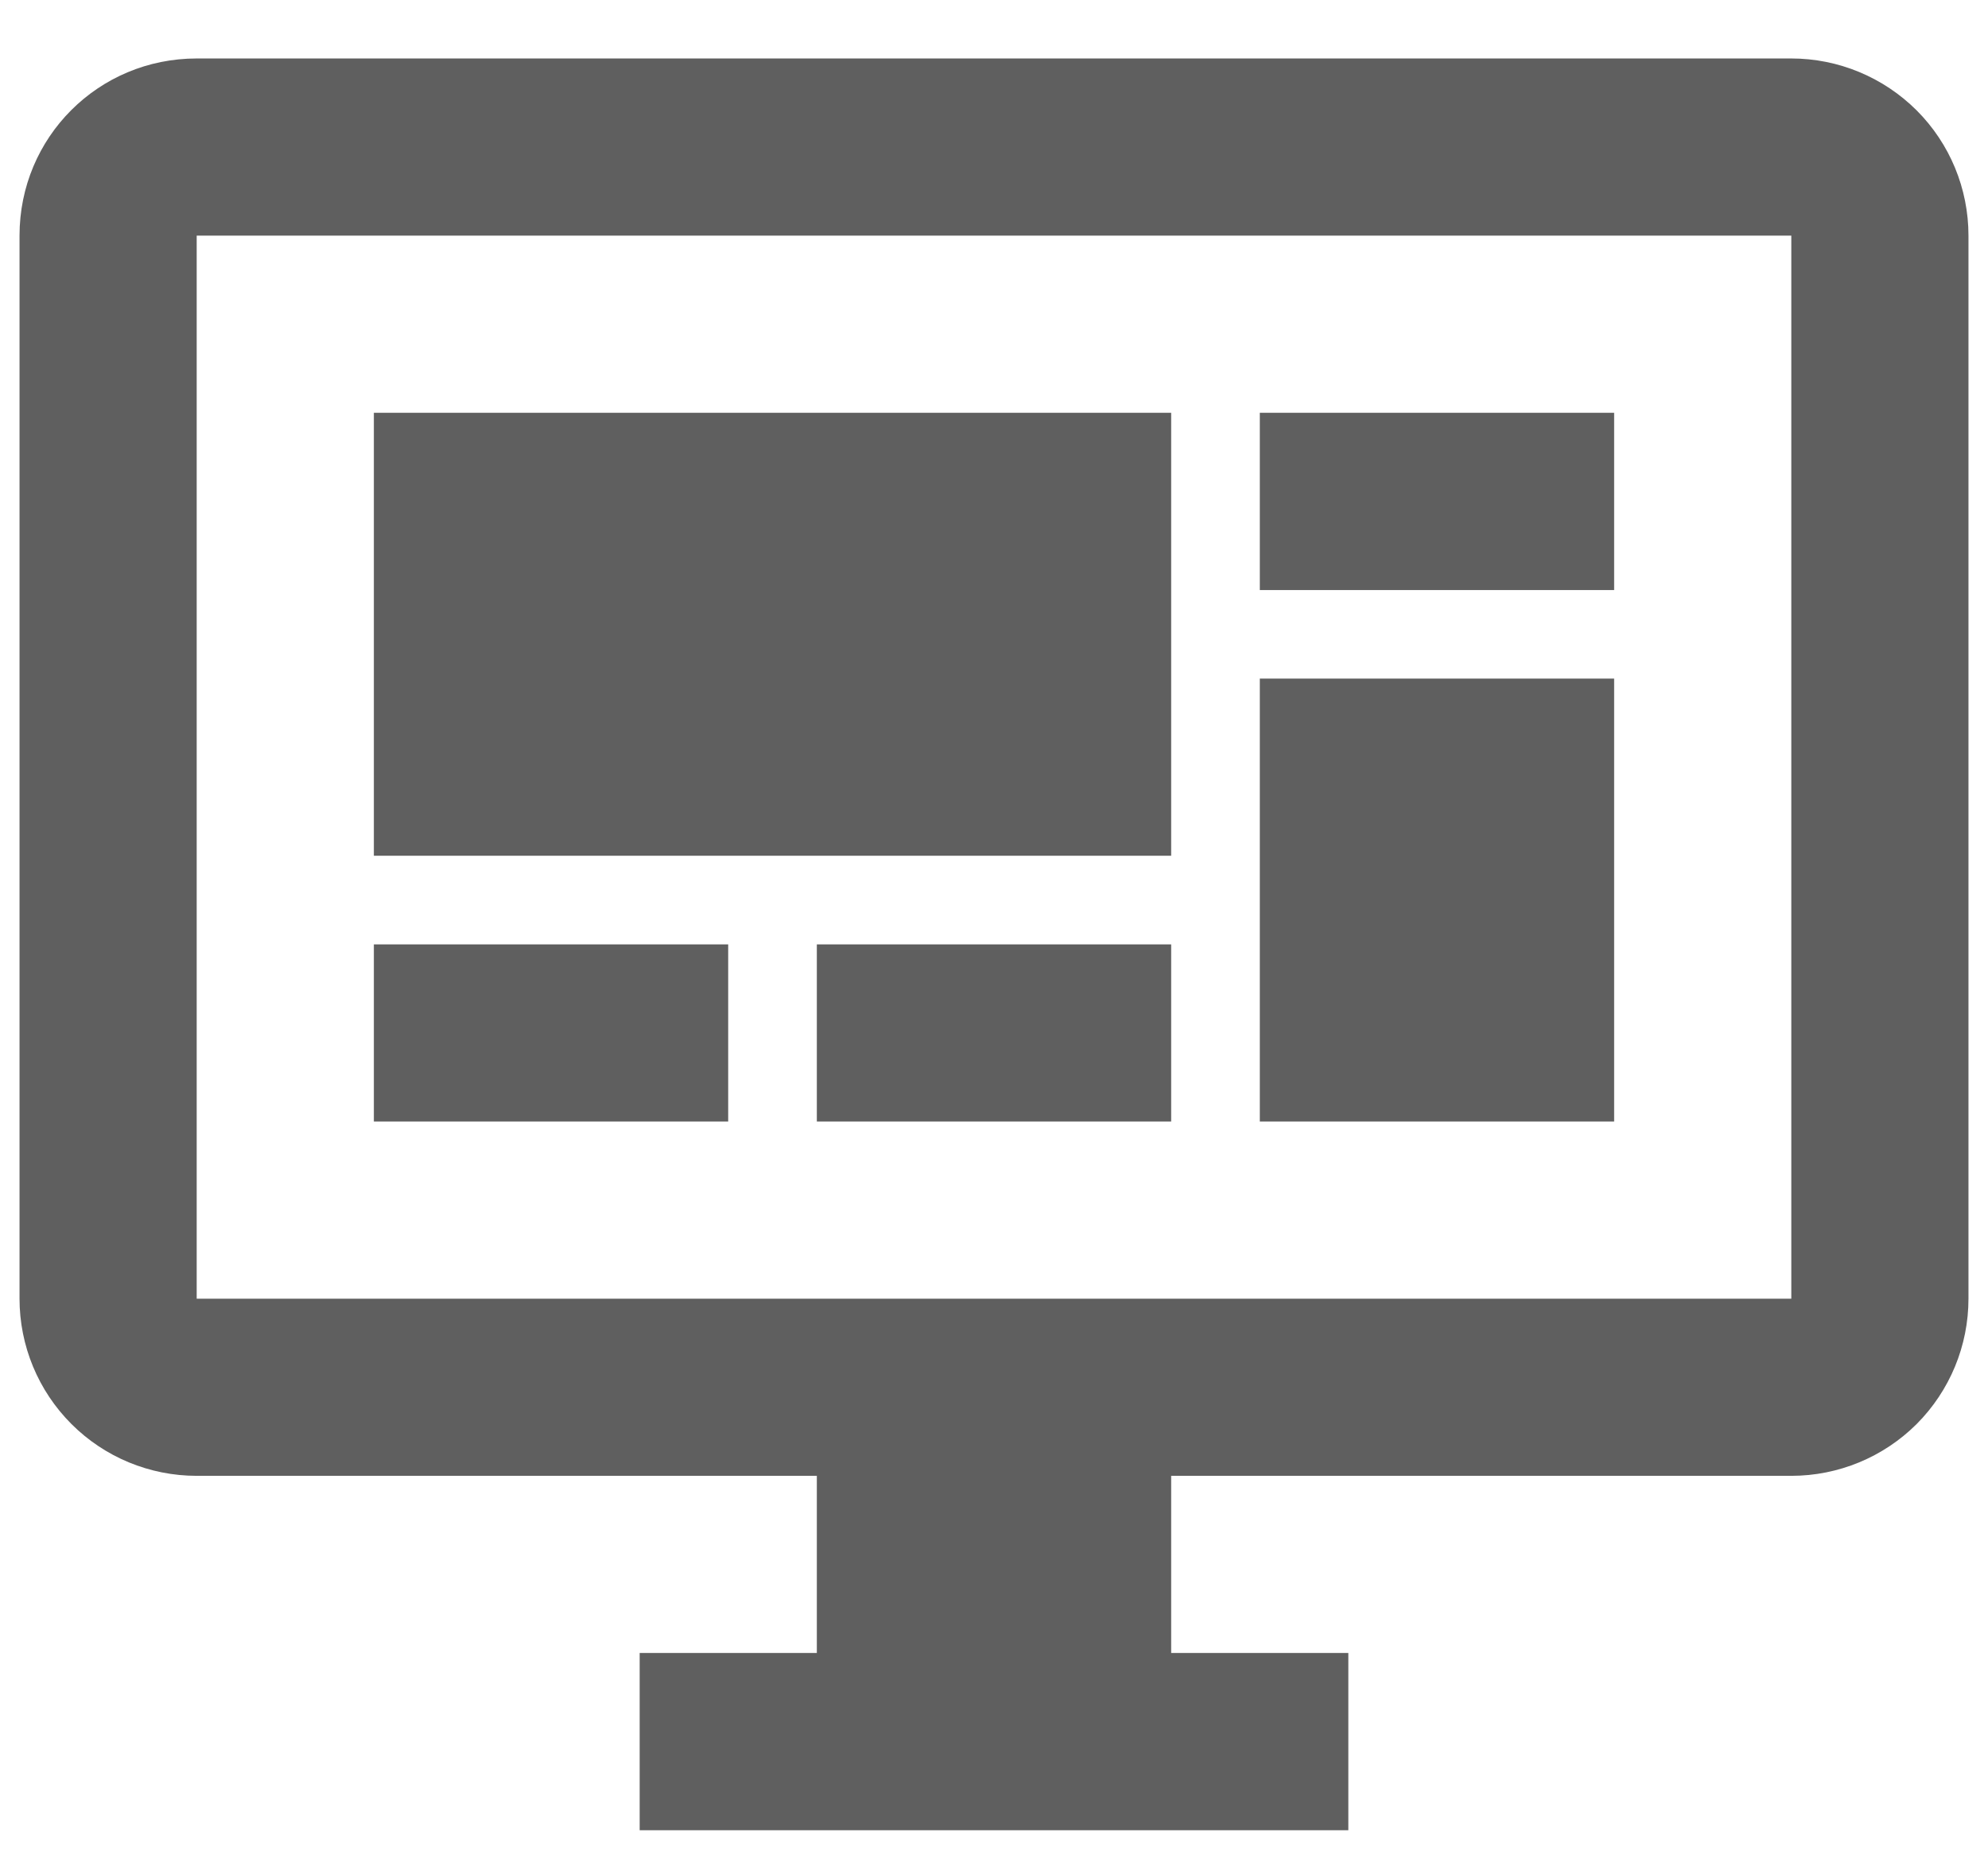 <svg width="17" height="16" viewBox="0 0 17 16" fill="none" xmlns="http://www.w3.org/2000/svg">
<path d="M15.318 11.106V2.015H1.682V11.106H15.318ZM15.318 0.5C15.72 0.5 16.105 0.66 16.39 0.944C16.674 1.228 16.833 1.613 16.833 2.015V11.106C16.833 11.508 16.674 11.893 16.39 12.178C16.105 12.462 15.72 12.621 15.318 12.621H10.015V14.136H11.53V15.652H5.47V14.136H6.985V12.621H1.682C1.28 12.621 0.895 12.462 0.611 12.178C0.326 11.893 0.167 11.508 0.167 11.106V2.015C0.167 1.174 0.841 0.5 1.682 0.5H15.318ZM3.197 3.53H10.015V7.318H3.197V3.53ZM10.773 3.53H13.803V5.046H10.773V3.53ZM13.803 5.803V9.591H10.773V5.803H13.803ZM3.197 8.076H6.227V9.591H3.197V8.076ZM6.985 8.076H10.015V9.591H6.985V8.076Z" fill="#5F5F5F"/>
</svg>
